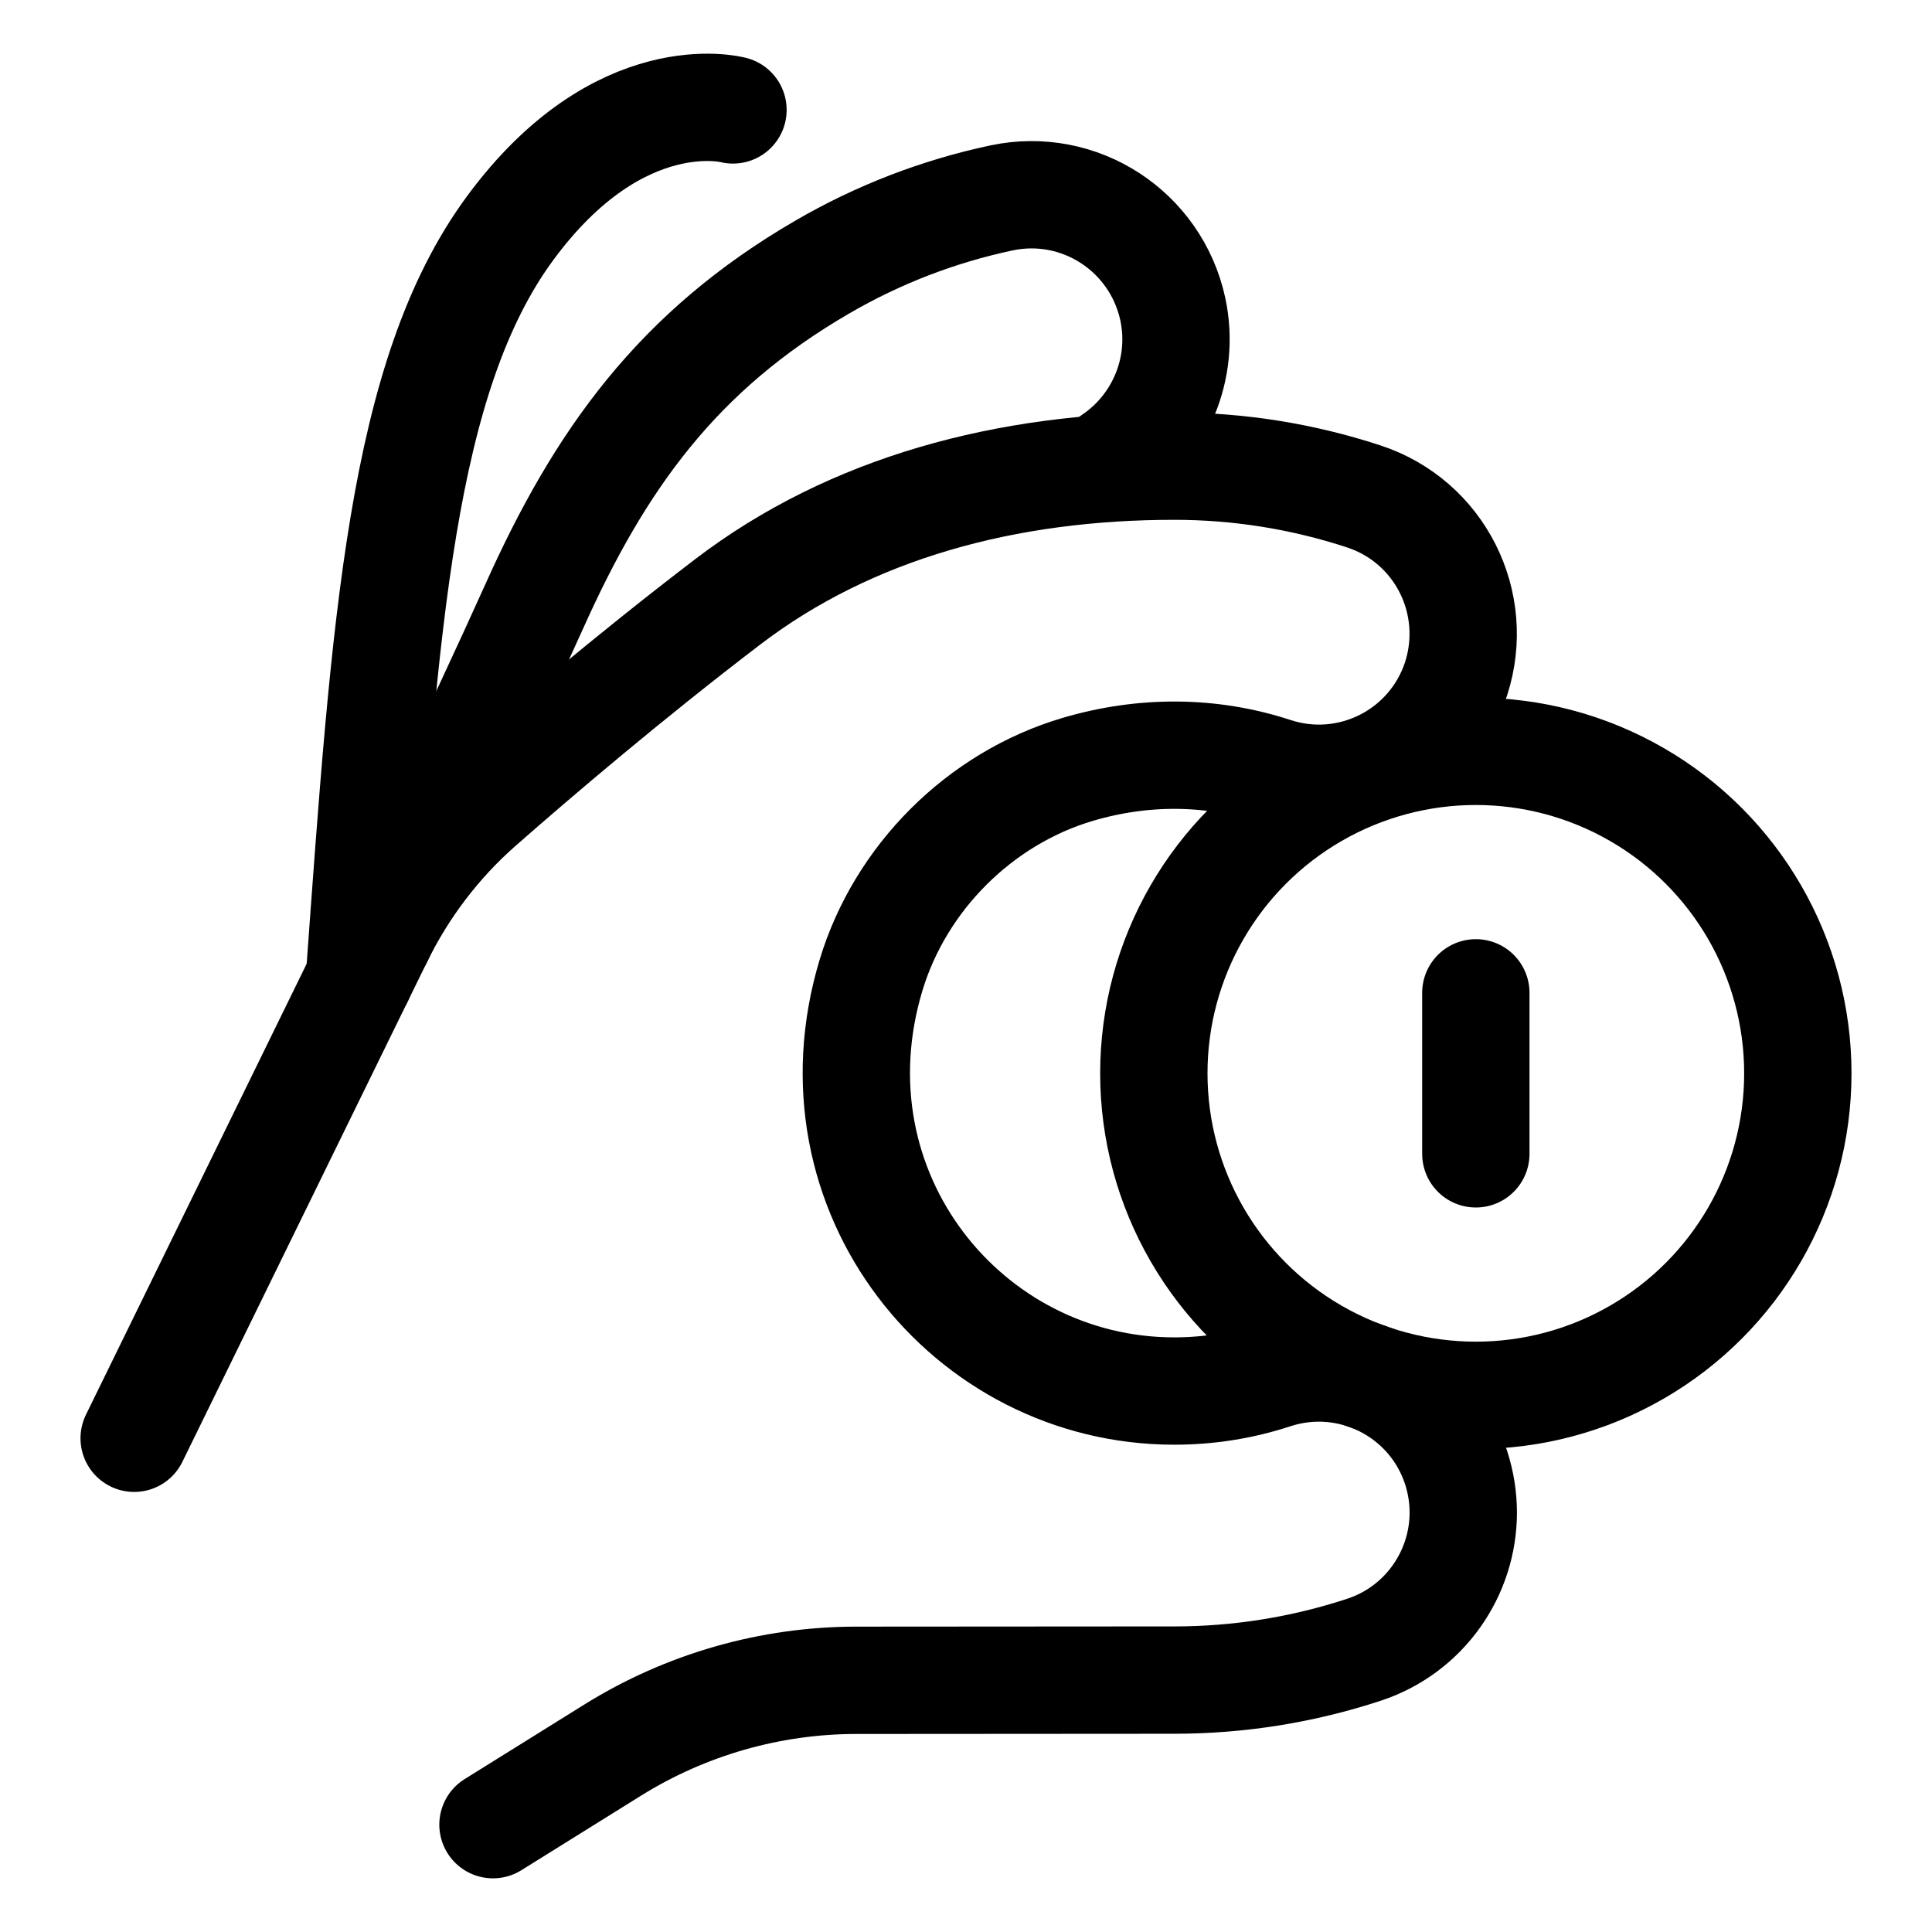 <svg xmlns="http://www.w3.org/2000/svg" height="18" width="18" viewBox="0 0 18 18"><title>hand holding coin 2</title><g fill="none" stroke="currentColor" class="nc-icon-wrapper"><circle cx="13.75" cy="10" r="3" stroke-linecap="round" stroke-linejoin="round" stroke="currentColor"></circle><line x1="13.75" y1="10.75" x2="13.75" y2="9.25" stroke-linecap="round" stroke-linejoin="round" stroke="currentColor"></line><path d="M1.25,13.4l2.279-4.656c.23-.47,.549-.891,.942-1.237,.534-.469,1.373-1.185,2.308-1.899,1.151-.879,2.602-1.265,4.161-1.265,.602,0,1.196,.095,1.766,.282,.706,.232,1.089,.989,.86,1.699-.232,.707-.992,1.092-1.699,.859-.58-.19-1.212-.197-1.829-.014-.909,.27-1.649,1.009-1.923,1.917-.608,2.02,.896,3.874,2.825,3.874,.317,0,.628-.049,.927-.147,.707-.232,1.467,.153,1.699,.859,.045,.14,.067,.281,.067,.42,0,.566-.36,1.093-.927,1.279-.57,.187-1.164,.282-1.766,.282l-2.959,.002c-.804,0-1.592,.226-2.274,.651l-1.114,.694" stroke-linecap="round" stroke-linejoin="round"></path><path d="M10.365,4.276c.44-.298,.679-.843,.562-1.395-.158-.729-.87-1.191-1.597-1.037-.587,.125-1.148,.341-1.669,.644-1.348,.783-2.07,1.794-2.682,3.158-.482,1.073-1.45,3.099-1.45,3.099" stroke-linecap="round" stroke-linejoin="round"></path><path d="M3.349,9.112c.24-3.304,.386-5.605,1.405-6.988s2.075-1.1,2.075-1.1" stroke-linecap="round" stroke-linejoin="round"></path></g></svg>